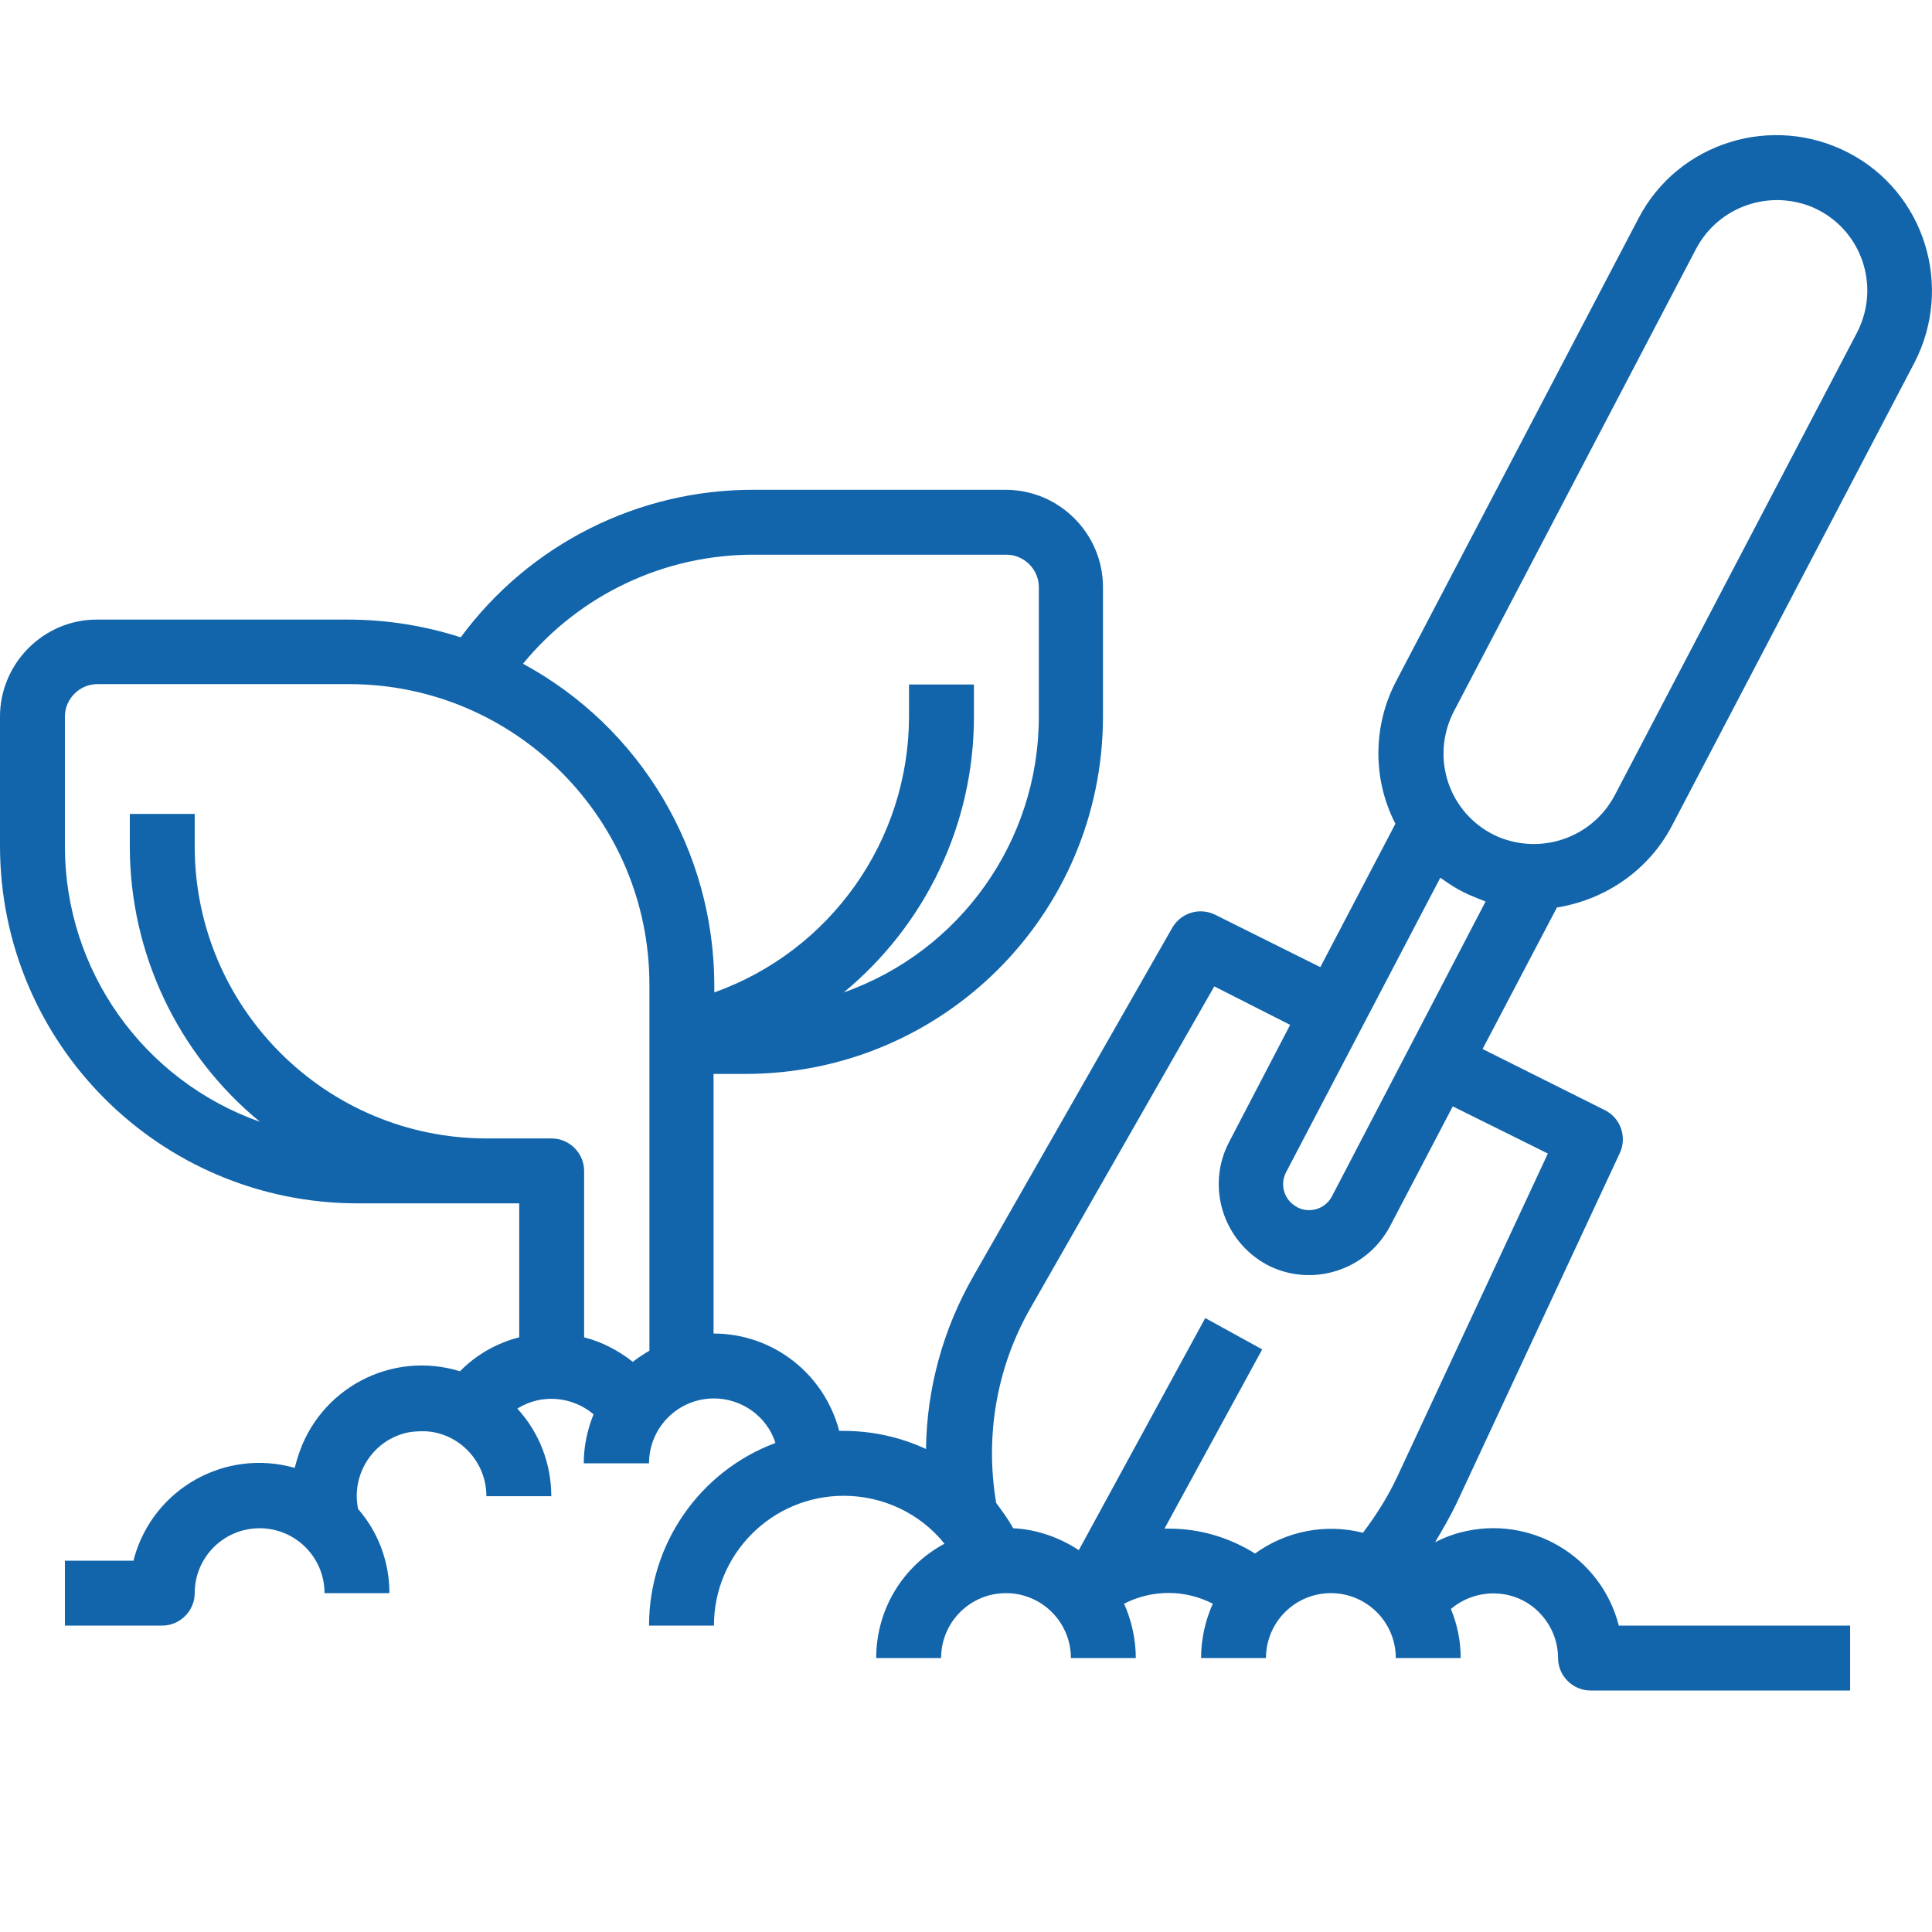 <?xml version="1.0" encoding="utf-8"?>
<!-- Generator: Adobe Illustrator 24.0.2, SVG Export Plug-In . SVG Version: 6.00 Build 0)  -->
<svg version="1.1" id="Capa_1" xmlns="http://www.w3.org/2000/svg" xmlns:xlink="http://www.w3.org/1999/xlink" x="0px" y="0px"
	 viewBox="0 0 512 512" style="enable-background:new 0 0 512 512;" xml:space="preserve">
<style type="text/css">
	.st0{fill:#1265AB;}
</style>
<g id="Out_line">
	<path class="st0" d="M443.1,218.8l64.2-122.6c10.5-20.2,2.8-45.2-17.4-55.7c-20.2-10.5-45.2-2.8-55.7,17.4L370,180.5
		c-6.2,11.8-6.3,26-0.2,37.8l-19.9,38L322,242.4c-4.1-2-9-0.5-11.3,3.4l-52.8,92.5c-8,14-12.3,29.7-12.5,45.7
		c-6.9-3.2-14.3-4.8-21.9-4.8c-0.3,0-0.8,0-1.1,0c-4-15.2-17.6-25.8-33.3-25.8v-68.8h8.6c52.3-0.1,94.5-42.4,94.6-94.6v-34.4
		c0-14.2-11.6-25.8-25.8-25.8h-66.7c-30.6-0.1-59.5,14.4-77.7,39.1c-9.7-3.1-19.7-4.7-29.8-4.7H25.8C11.6,164.1,0,175.8,0,189.9
		v34.4c0.1,52.3,42.4,94.5,94.6,94.6h43v35.5c-5.9,1.5-11.4,4.6-15.7,9c-18.2-5.6-37.4,4.6-43,22.8c-0.3,0.9-0.5,1.8-0.8,2.8
		c-18.3-5.2-37.3,5.4-42.5,23.7c-0.1,0.3-0.1,0.5-0.2,0.9H17.2v17.2H43c4.7,0,8.6-3.9,8.6-8.6l0,0c0-9.5,7.7-17.2,17.2-17.2
		S86,412.7,86,422.2h17.2c0-8.2-2.9-16.1-8.3-22.3c-1.9-9.2,4-18.4,13.3-20.3c1.2-0.2,2.4-0.3,3.5-0.3c0.3,0,0.8,0,1.1,0
		c9,0.5,16.1,8.1,16.1,17.2h17.2c0-8.6-3.2-16.9-9-23.2c6.3-4,14.5-3.3,20.2,1.5c-1.7,4.2-2.6,8.6-2.6,13H172
		c0-9.5,7.7-17.2,17.2-17.2c7.4,0,14.1,4.8,16.3,11.8c-20.1,7.5-33.5,26.8-33.5,48.4h17.2c0-19,15.4-34.4,34.4-34.4
		c10.3,0,20.2,4.6,26.7,12.7c-11.2,6-18.1,17.6-18.1,30.3h17.2c0-9.5,7.7-17.2,17.2-17.2c9.5,0,17.2,7.7,17.2,17.2h17.2
		c0-4.9-1.1-9.9-3.1-14.4c7.4-3.8,16.1-3.8,23.5,0c-2,4.5-3.1,9.4-3.1,14.4h17.2c0-9.5,7.7-17.2,17.2-17.2s17.2,7.7,17.2,17.2h17.2
		c0-4.5-0.9-8.9-2.6-13c7.2-6.1,18.1-5.4,24.2,1.8c2.7,3.1,4.2,7.1,4.2,11.2c0,4.7,3.9,8.6,8.6,8.6l0,0h68.8v-17.2h-61.3
		c-4.7-18.4-23.5-29.5-41.9-24.7c-2.4,0.6-4.6,1.5-6.8,2.6c2-3.3,4-6.8,5.7-10.3l43.3-92.9c1.9-4.2,0.2-9.2-4-11.3l-32.4-16.2
		l19.7-37.5C425.6,238.4,437,230.5,443.1,218.8z M172,358c-1.5,0.9-2.9,1.8-4.3,2.9c-3.8-3-8.2-5.3-12.9-6.5v-44.1
		c0-4.7-3.9-8.6-8.6-8.6l0,0H129c-42.7,0-77.4-34.7-77.4-77.4v-8.6H34.4v8.6c0,28.3,12.7,55.1,34.5,73c-31-11-51.7-40.2-51.7-73
		v-34.4c0-4.7,3.9-8.6,8.6-8.6h66.7c43.9,0,79.6,35.7,79.6,79.6V358z M138.6,175.9c15.1-18.4,37.6-29,61.4-28.9h66.7
		c4.7,0,8.6,3.9,8.6,8.6v34.4c0,32.8-20.8,62.1-51.7,73c21.8-18,34.5-44.7,34.5-73v-8.6h-17.2v8.6c-0.1,32.8-20.8,62-51.6,73v-2
		C189.2,225.4,169.8,192.8,138.6,175.9z M410.2,305.7l-39.8,85.4c-2.5,5.4-5.6,10.3-9.2,15.1c-9.9-2.5-20.3-0.5-28.6,5.5
		c-6.9-4.3-14.7-6.6-22.8-6.6c-0.4,0-0.8,0-1.2,0l25.9-47.5l-15.1-8.3l-33.5,61.5c-5.2-3.4-11.2-5.5-17.4-5.8
		c-1.3-2.4-2.9-4.5-4.5-6.7c-3-17.7,0.1-35.9,9-51.5l48.8-85.4l20.1,10.2l-16.2,31.1c-6.1,11.7-1.6,26.2,10.1,32.5
		c11.7,6.1,26.2,1.6,32.5-10.1l0,0l16.7-31.9L410.2,305.7z M353,317c-1.2,2.3-3.5,3.7-6.1,3.7c-1.3,0-2.7-0.4-3.8-1.2
		c-2.9-1.9-3.9-5.7-2.3-8.8l40.9-78.1c2.6,1.9,5.5,3.7,8.5,4.9c1.2,0.5,2.4,1,3.5,1.4L353,317z M397.1,221.8
		c-12.3-5.3-17.8-19.4-12.6-31.6c0.2-0.5,0.5-1.1,0.8-1.7l64.2-122.6c5.9-11.1,19.2-15.8,30.8-11c12.3,5.3,17.8,19.4,12.6,31.6
		c-0.2,0.5-0.5,1.1-0.8,1.7l-64.2,122.6C422,221.9,408.7,226.6,397.1,221.8L397.1,221.8z"/>
</g>
</svg>

